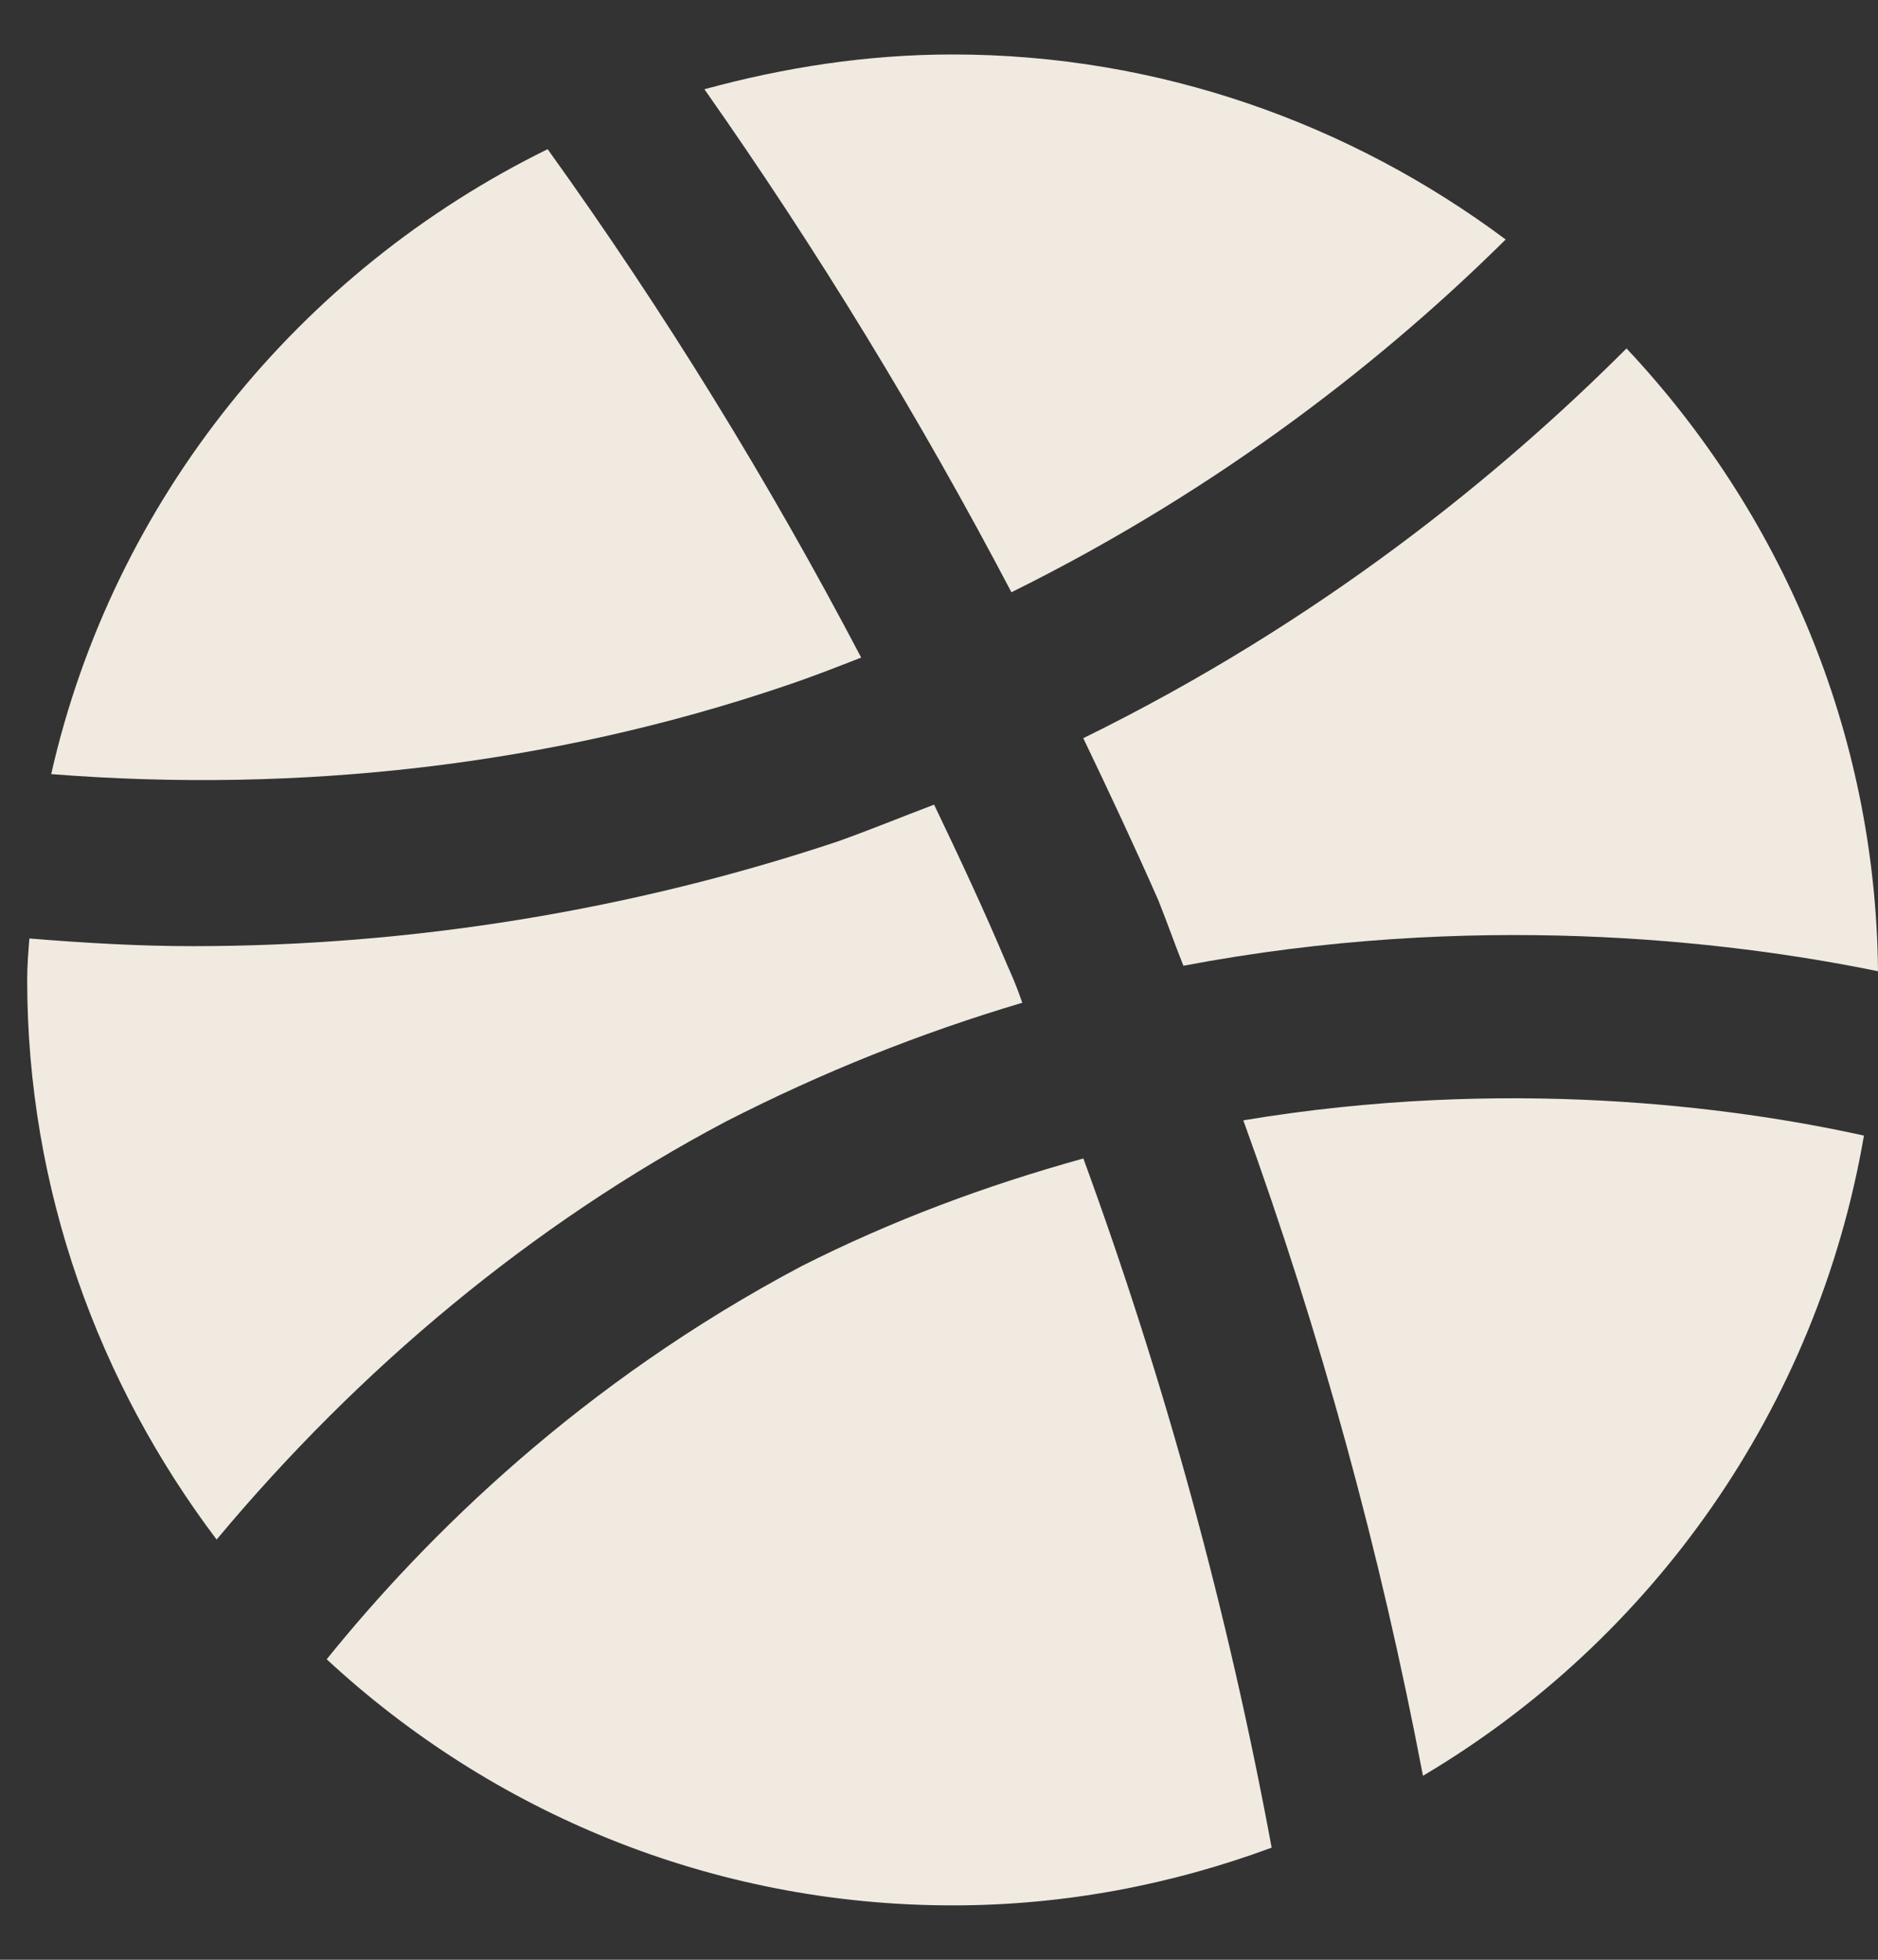 <?xml version="1.0" encoding="UTF-8" standalone="no"?><svg width='23' height='24' viewBox='0 0 23 24' fill='none' xmlns='http://www.w3.org/2000/svg'>
<rect x="0" y="0" width="23" height="24" fill="#333333" stroke="none"/>
<path d='M9.614 8.4C9.934 8.293 10.24 8.173 10.547 8.053C9.414 5.893 8.134 3.813 6.707 1.827C3.667 3.32 1.387 6.12 0.627 9.48C3.667 9.72 6.747 9.373 9.614 8.4Z' fill='#F0EAE1'/>
<path d='M8.893 13.733C10.066 13.133 11.266 12.653 12.52 12.28C12.466 12.12 12.4 11.96 12.333 11.813C12.053 11.147 11.746 10.493 11.44 9.854C11.053 10 10.666 10.16 10.253 10.307C7.733 11.147 5.04 11.587 2.36 11.587C1.693 11.587 1.026 11.547 0.36 11.493C0.346 11.667 0.333 11.827 0.333 12C0.333 14.573 1.213 16.947 2.653 18.854C4.4 16.76 6.52 14.987 8.893 13.733Z' fill='#F0EAE1'/>
<path d='M18.44 2.933C16.547 1.52 14.2 0.667 11.667 0.667C10.614 0.667 9.6 0.827 8.627 1.093C10.014 3.067 11.267 5.12 12.387 7.253C15 5.96 17.014 4.346 18.44 2.933Z' fill='#F0EAE1'/>
<path d='M9.814 15.507C7.121 16.934 5.228 18.8 4.001 20.32C6.014 22.187 8.708 23.334 11.668 23.334C13.041 23.334 14.348 23.08 15.574 22.627C15.041 19.747 14.268 16.92 13.268 14.187C12.068 14.52 10.921 14.947 9.814 15.507Z' fill='#F0EAE1'/>
<path d='M15.227 13.72C16.174 16.333 16.907 19.013 17.427 21.747C20.241 20.08 22.254 17.24 22.828 13.907C21.201 13.547 18.427 13.187 15.227 13.72Z' fill='#F0EAE1'/>
<path d='M13.267 9.04C13.587 9.707 13.893 10.36 14.187 11.027C14.293 11.294 14.387 11.56 14.493 11.827C18.013 11.16 21.107 11.507 23 11.894C22.973 8.947 21.8 6.267 19.92 4.267C18.373 5.814 16.173 7.614 13.267 9.04Z' fill='#F0EAE1'/>
</svg>

